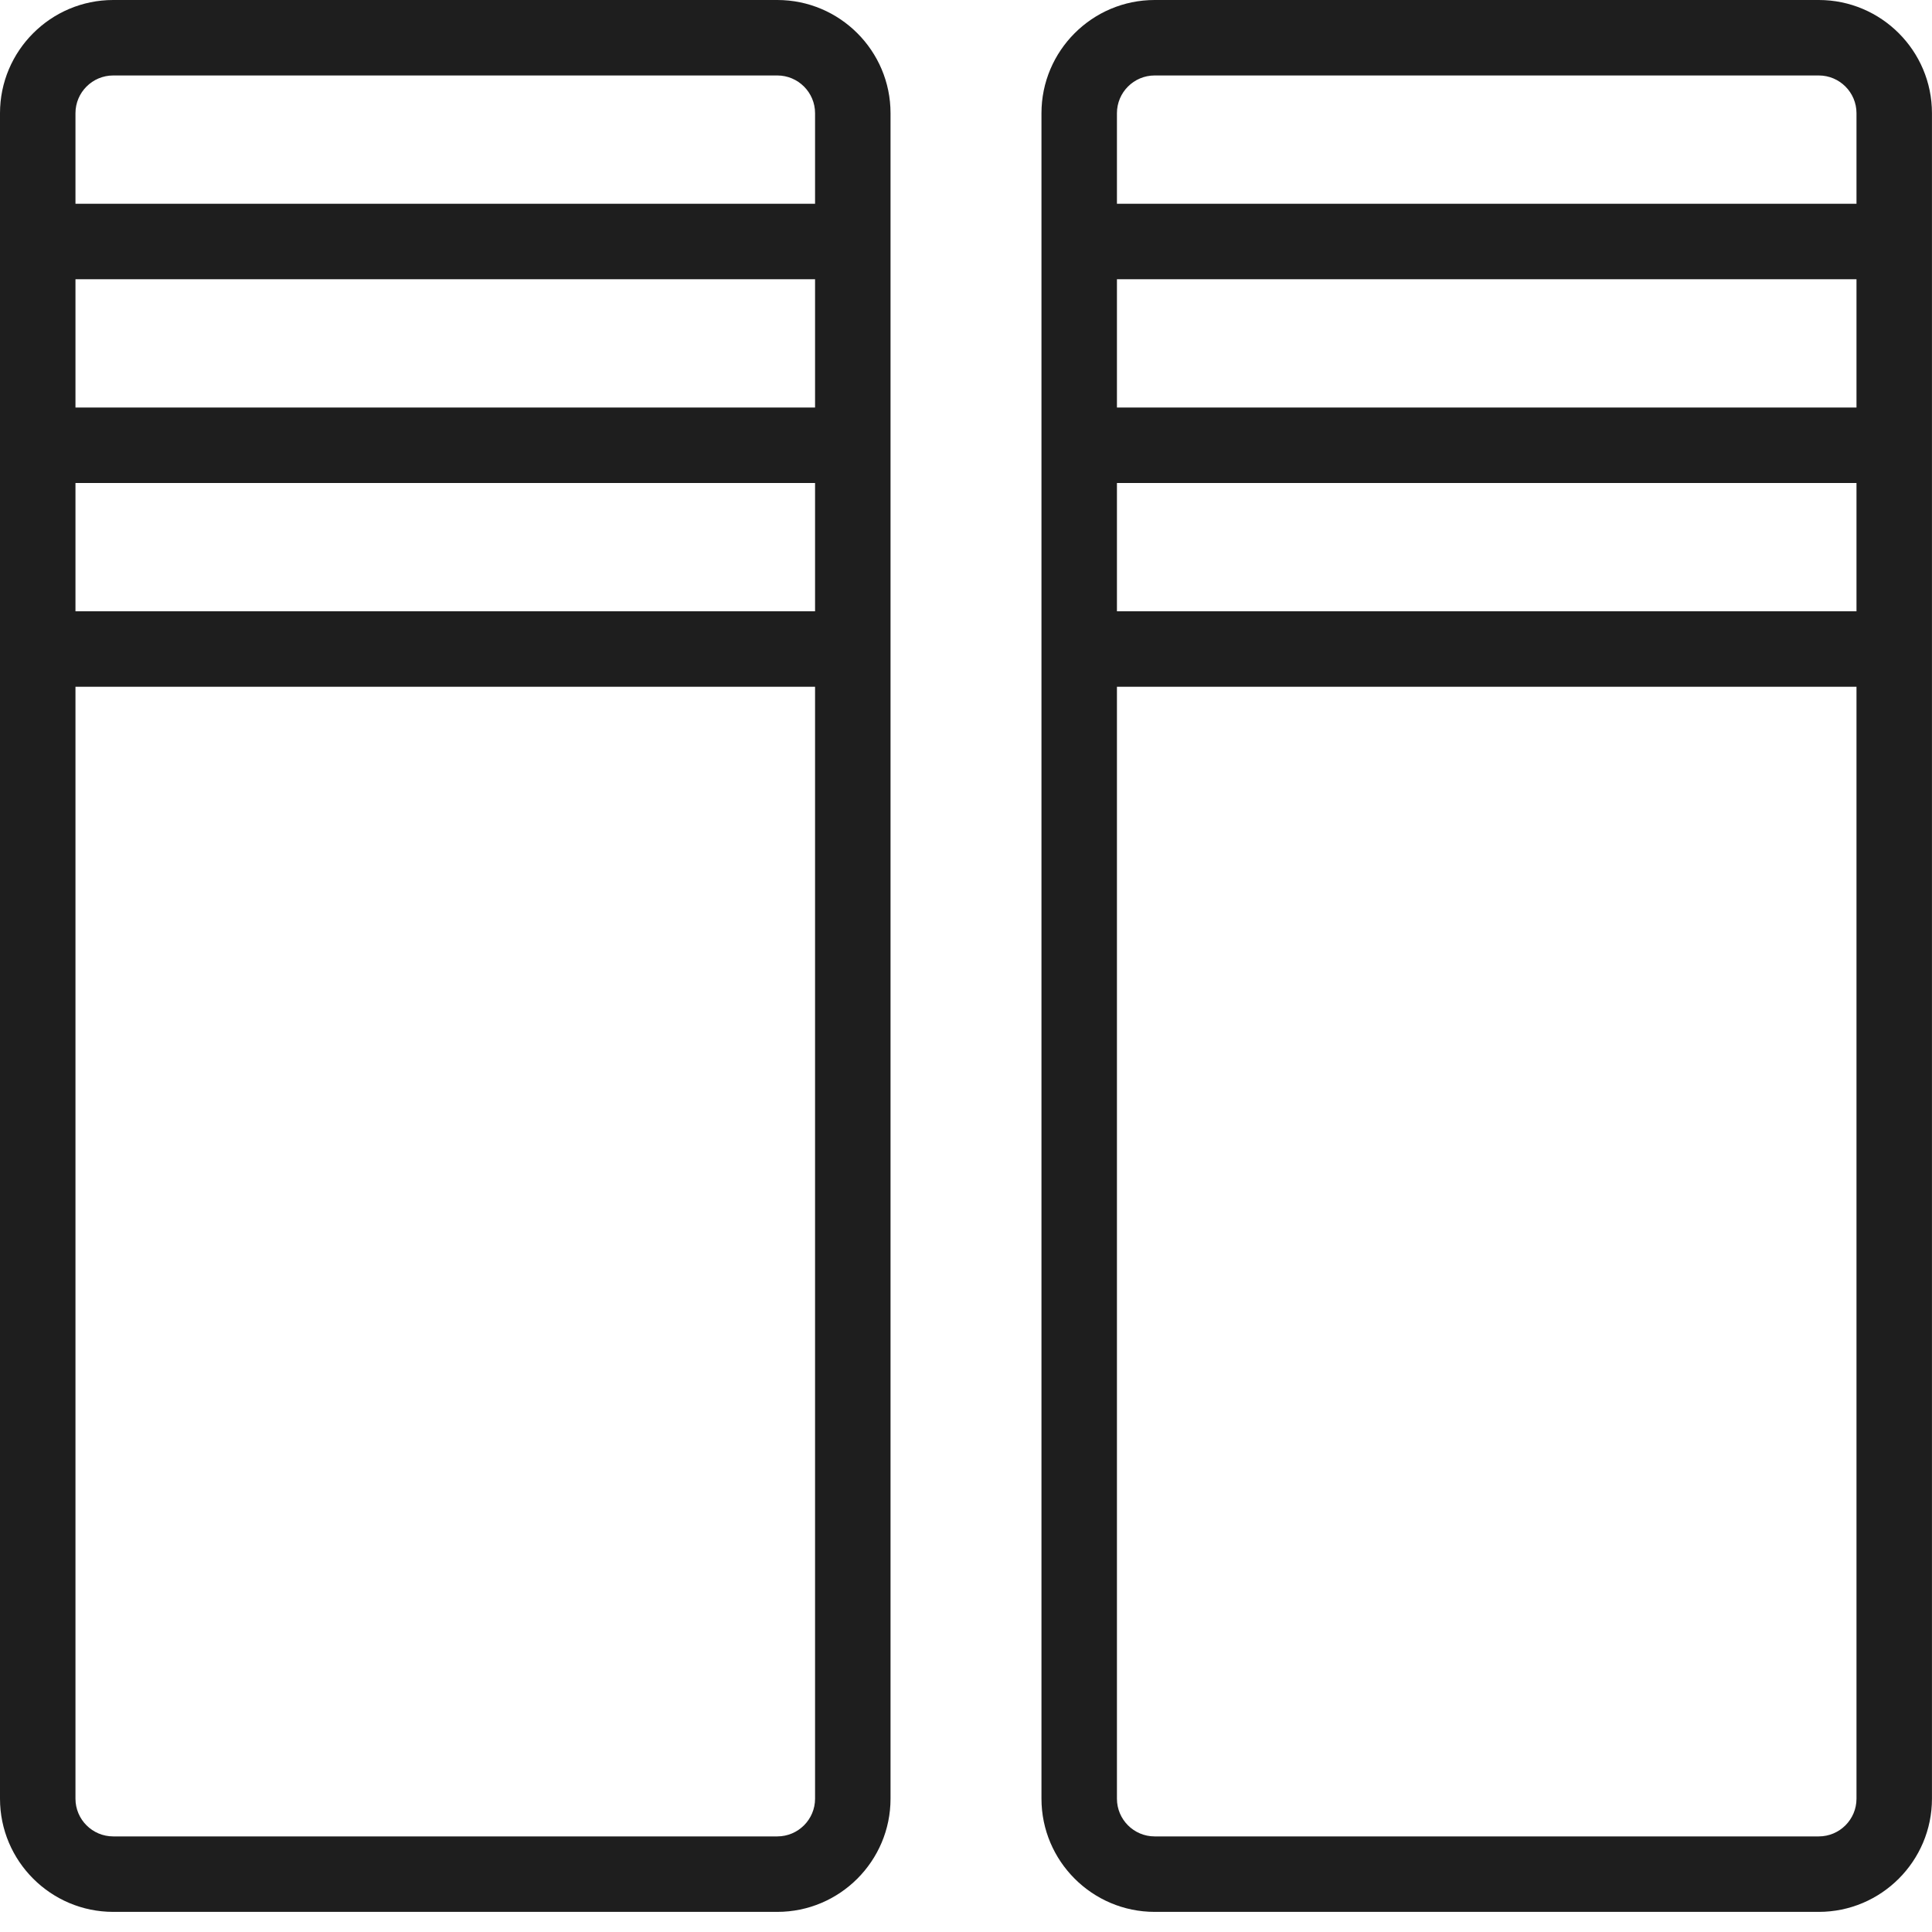 <svg width="48" height="48" viewBox="0 0 48 48" fill="none" xmlns="http://www.w3.org/2000/svg">
<path fill-rule="evenodd" clip-rule="evenodd" d="M45.187 47.5C46.738 47.5 47.999 46.238 47.999 44.688V2.812C47.999 1.262 46.738 0 45.187 0H28.687C27.137 0 25.875 1.262 25.875 2.812V44.688C25.875 46.238 27.137 47.5 28.687 47.5H45.187ZM22.125 44.688C22.125 46.238 20.863 47.5 19.312 47.5H2.813C1.262 47.5 0 46.238 0 44.688V2.812C0 1.262 1.262 0 2.813 0H19.312C20.863 0 22.125 1.262 22.125 2.812V44.688ZM20.25 17.062H1.875V44.688C1.875 45.205 2.296 45.625 2.813 45.625H19.312C19.829 45.625 20.25 45.205 20.25 44.688V17.062ZM20.25 10.125H1.875V6.937H20.25V10.125ZM1.875 15.187V12H20.25V15.187H1.875ZM2.813 1.875H19.312C19.829 1.875 20.25 2.296 20.25 2.812V5.062H1.875V2.812C1.875 2.296 2.296 1.875 2.813 1.875ZM46.124 10.125H27.75V6.937H46.124V10.125ZM27.75 12H46.124V15.187H27.75V12ZM28.687 1.875H45.187C45.704 1.875 46.124 2.296 46.124 2.812V5.062H27.75V2.812C27.75 2.296 28.17 1.875 28.687 1.875ZM27.75 44.688V17.062H46.124V44.688C46.124 45.205 45.704 45.625 45.187 45.625H28.687C28.17 45.625 27.75 45.205 27.75 44.688Z" fill="#1E1E1E"/>
</svg>
